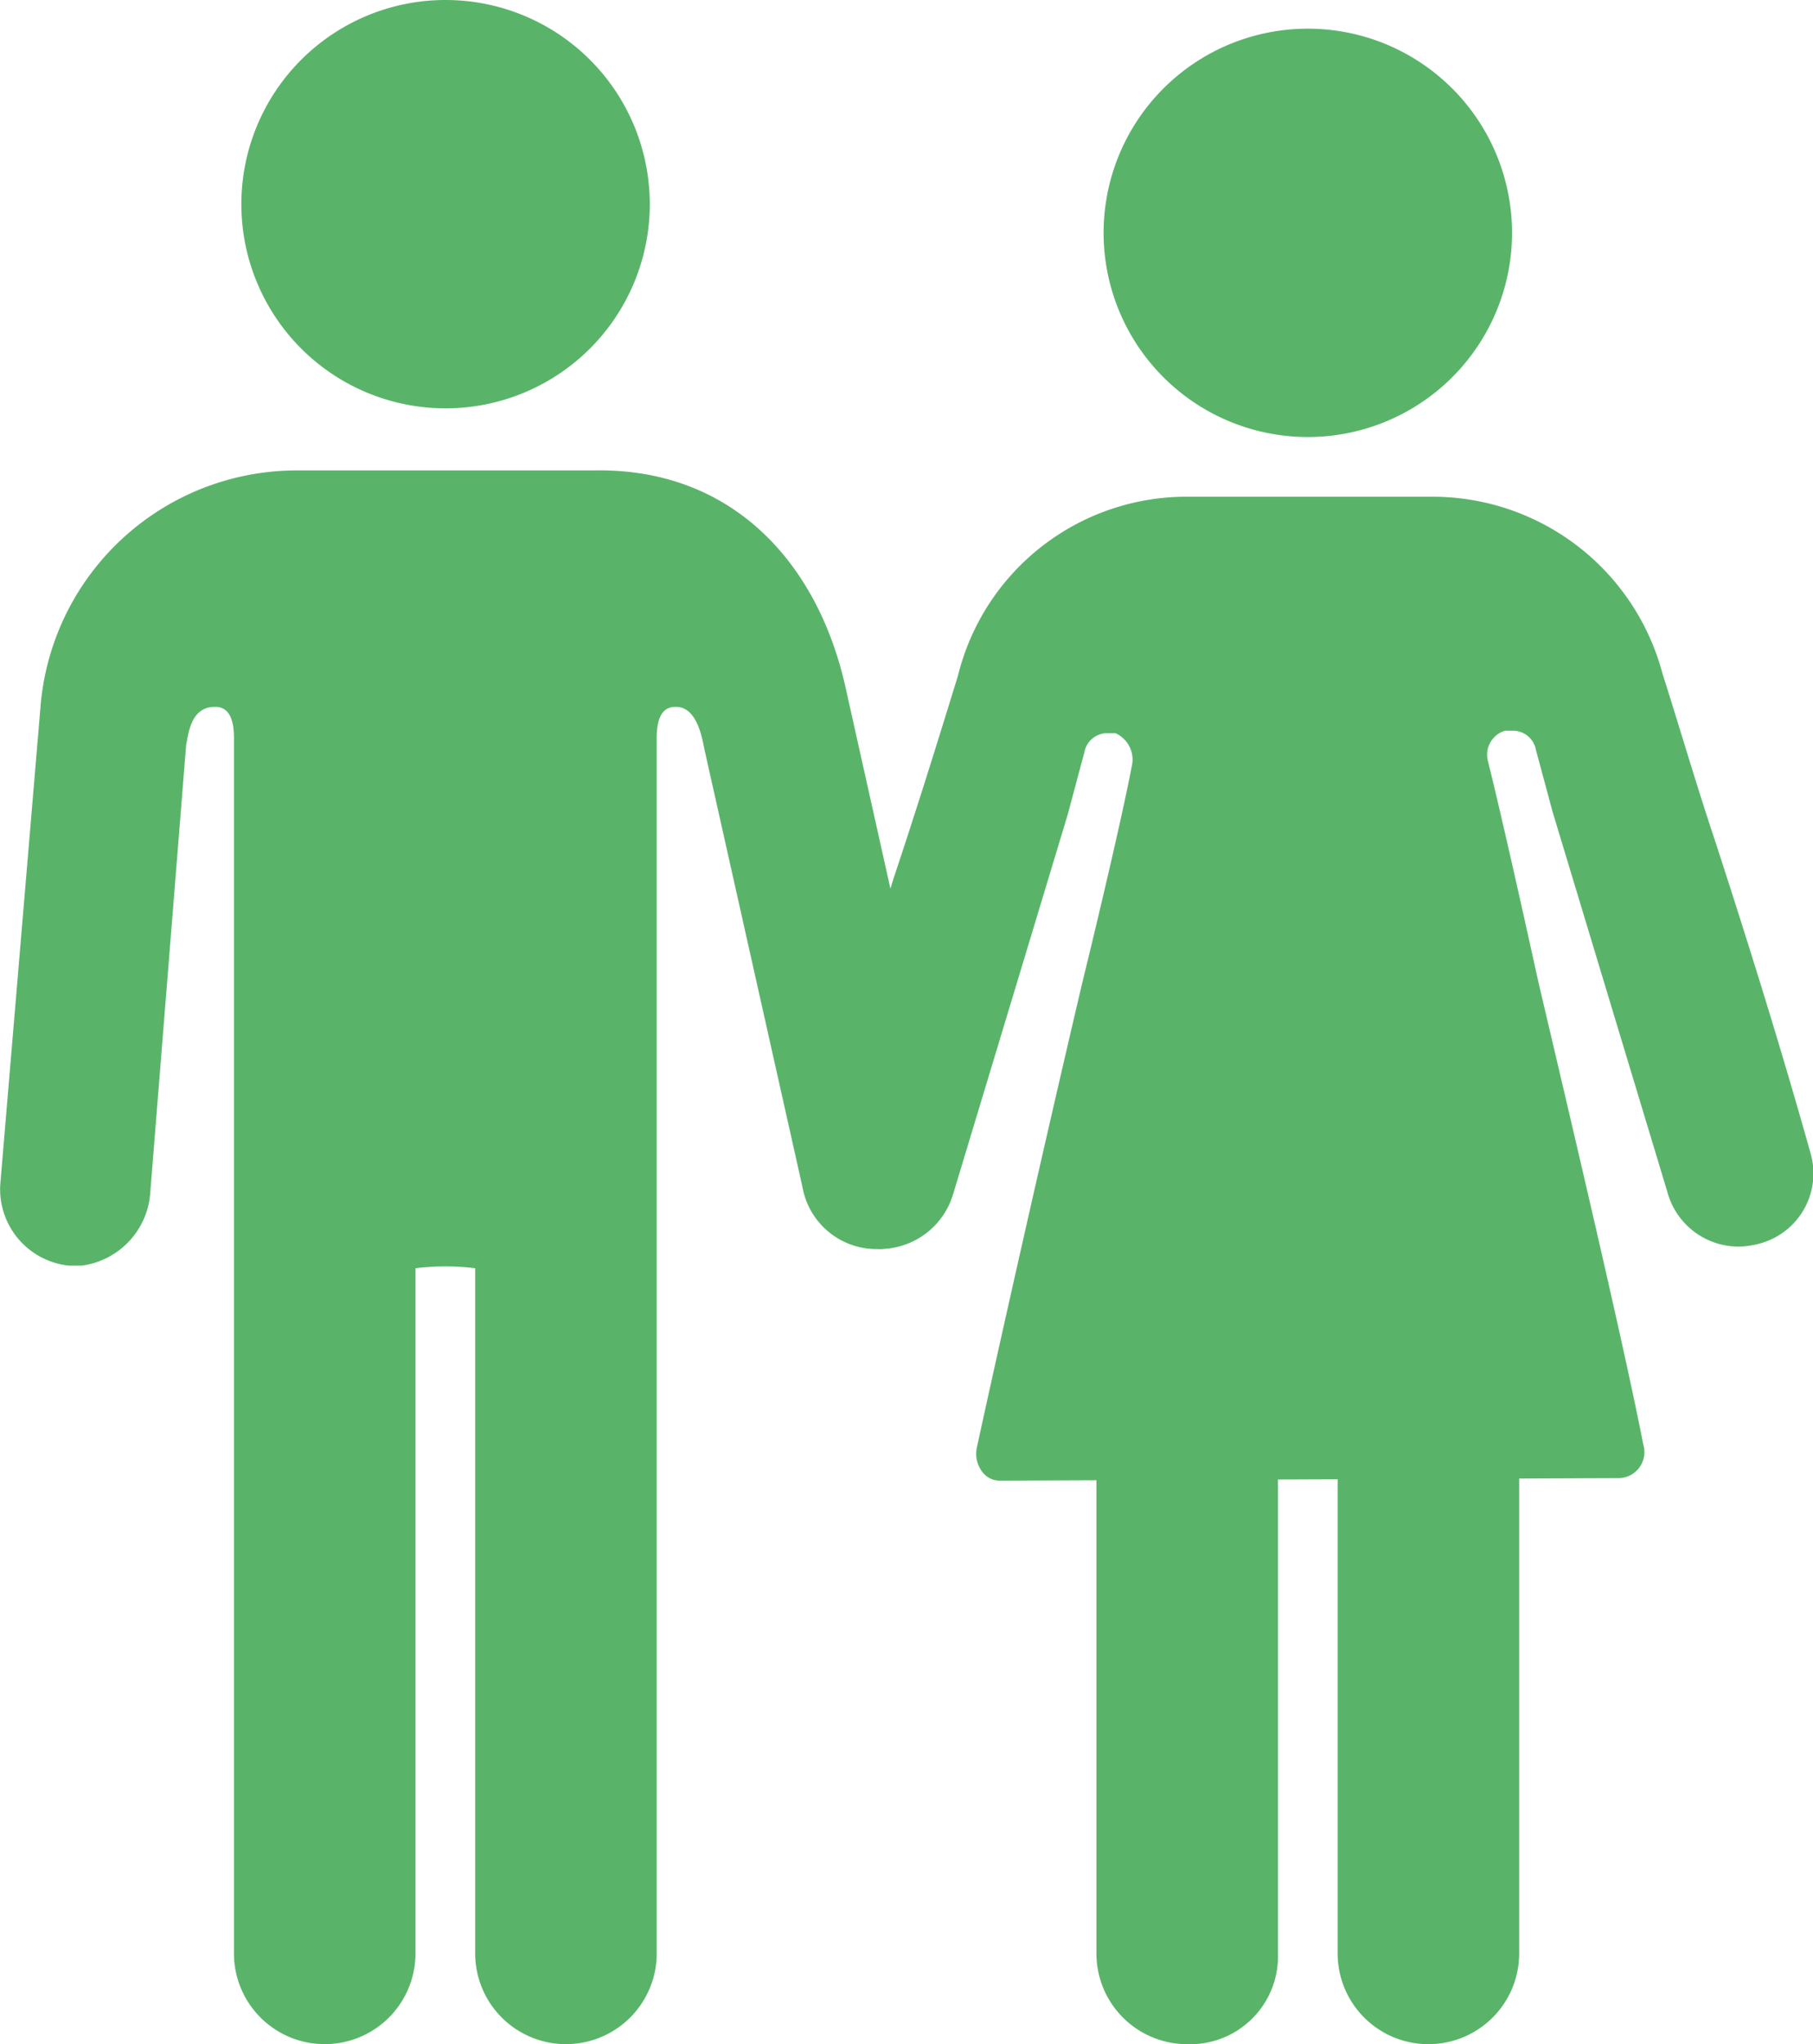 <svg id="couple" xmlns="http://www.w3.org/2000/svg" width="34.128" height="38.486" viewBox="0 0 34.128 38.486">
  <path id="Path_836" data-name="Path 836" d="M30.967,9.888A3.844,3.844,0,0,1,30.922,2.2a3.844,3.844,0,1,1,.045,7.688Z" transform="translate(-22.557 -2.2)" fill="#59b46a"/>
  <path id="Path_837" data-name="Path 837" d="M32.913,25.99c-.54-2.428-2.2-4.136-4.721-4.091h-5.62a4.839,4.839,0,0,0-4.811,4.406L17,35.342a1.446,1.446,0,0,0,1.3,1.529h.225a1.489,1.489,0,0,0,1.3-1.394l.674-8.408c.045-.225.09-.719.54-.719.135,0,.36.045.36.584V49.819a1.708,1.708,0,0,0,3.417,0v-12.9a4.7,4.7,0,0,1,1.124,0v12.9a1.708,1.708,0,0,0,3.417,0V26.934c0-.54.225-.584.36-.584.4,0,.495.584.54.809L32.1,35.387a1.416,1.416,0,0,0,1.484,1.169,1.441,1.441,0,0,0,1.349-1.484.405.405,0,0,0-.045-.225Z" transform="translate(-16.995 -13.042)" fill="#59b46a"/>
  <path id="Path_838" data-name="Path 838" d="M67.067,11.088A3.844,3.844,0,0,1,67.022,3.4a3.844,3.844,0,1,1,.045,7.688Z" transform="translate(-42.426 -2.86)" fill="#59b46a"/>
  <path id="Path_839" data-name="Path 839" d="M54.44,41.524a.409.409,0,0,1-.36-.18.554.554,0,0,1-.09-.45c.4-1.843,1.259-5.665,1.978-8.722.45-1.843.809-3.417.944-4.136a.544.544,0,0,0-.315-.584h-.135a.438.438,0,0,0-.45.36L55.7,28.98l-2.158,7.149a1.444,1.444,0,0,1-1.349,1.034,1.912,1.912,0,0,1-.495-.09,1.411,1.411,0,0,1-.854-1.664c.45-1.708,1.034-3.462,1.574-5.215.45-1.349.854-2.653,1.214-3.822A4.43,4.43,0,0,1,57.947,23h4.631a4.479,4.479,0,0,1,4.316,3.327c.315.989.629,2.068.989,3.147.629,1.933,1.259,3.956,1.8,5.89a1.367,1.367,0,0,1-.854,1.664,1.617,1.617,0,0,1-.495.09,1.39,1.39,0,0,1-1.349-1.034l-2.158-7.149-.315-1.169a.438.438,0,0,0-.45-.36h-.135a.473.473,0,0,0-.315.584c.18.719.54,2.293.944,4.136.719,3.057,1.619,6.879,1.978,8.722a.49.49,0,0,1-.45.629Z" transform="translate(-35.6 -13.648)" fill="#59b46a"/>
  <path id="Path_840" data-name="Path 840" d="M64.608,73.6A1.708,1.708,0,0,1,62.9,71.891V62h3.417v9.891A1.653,1.653,0,0,1,64.608,73.6Z" transform="translate(-42.261 -35.114)" fill="#59b46a"/>
  <path id="Path_841" data-name="Path 841" d="M74.708,73.6A1.708,1.708,0,0,1,73,71.891V62h3.417v9.891A1.708,1.708,0,0,1,74.708,73.6Z" transform="translate(-47.82 -35.114)" fill="#59b46a"/>
</svg>
